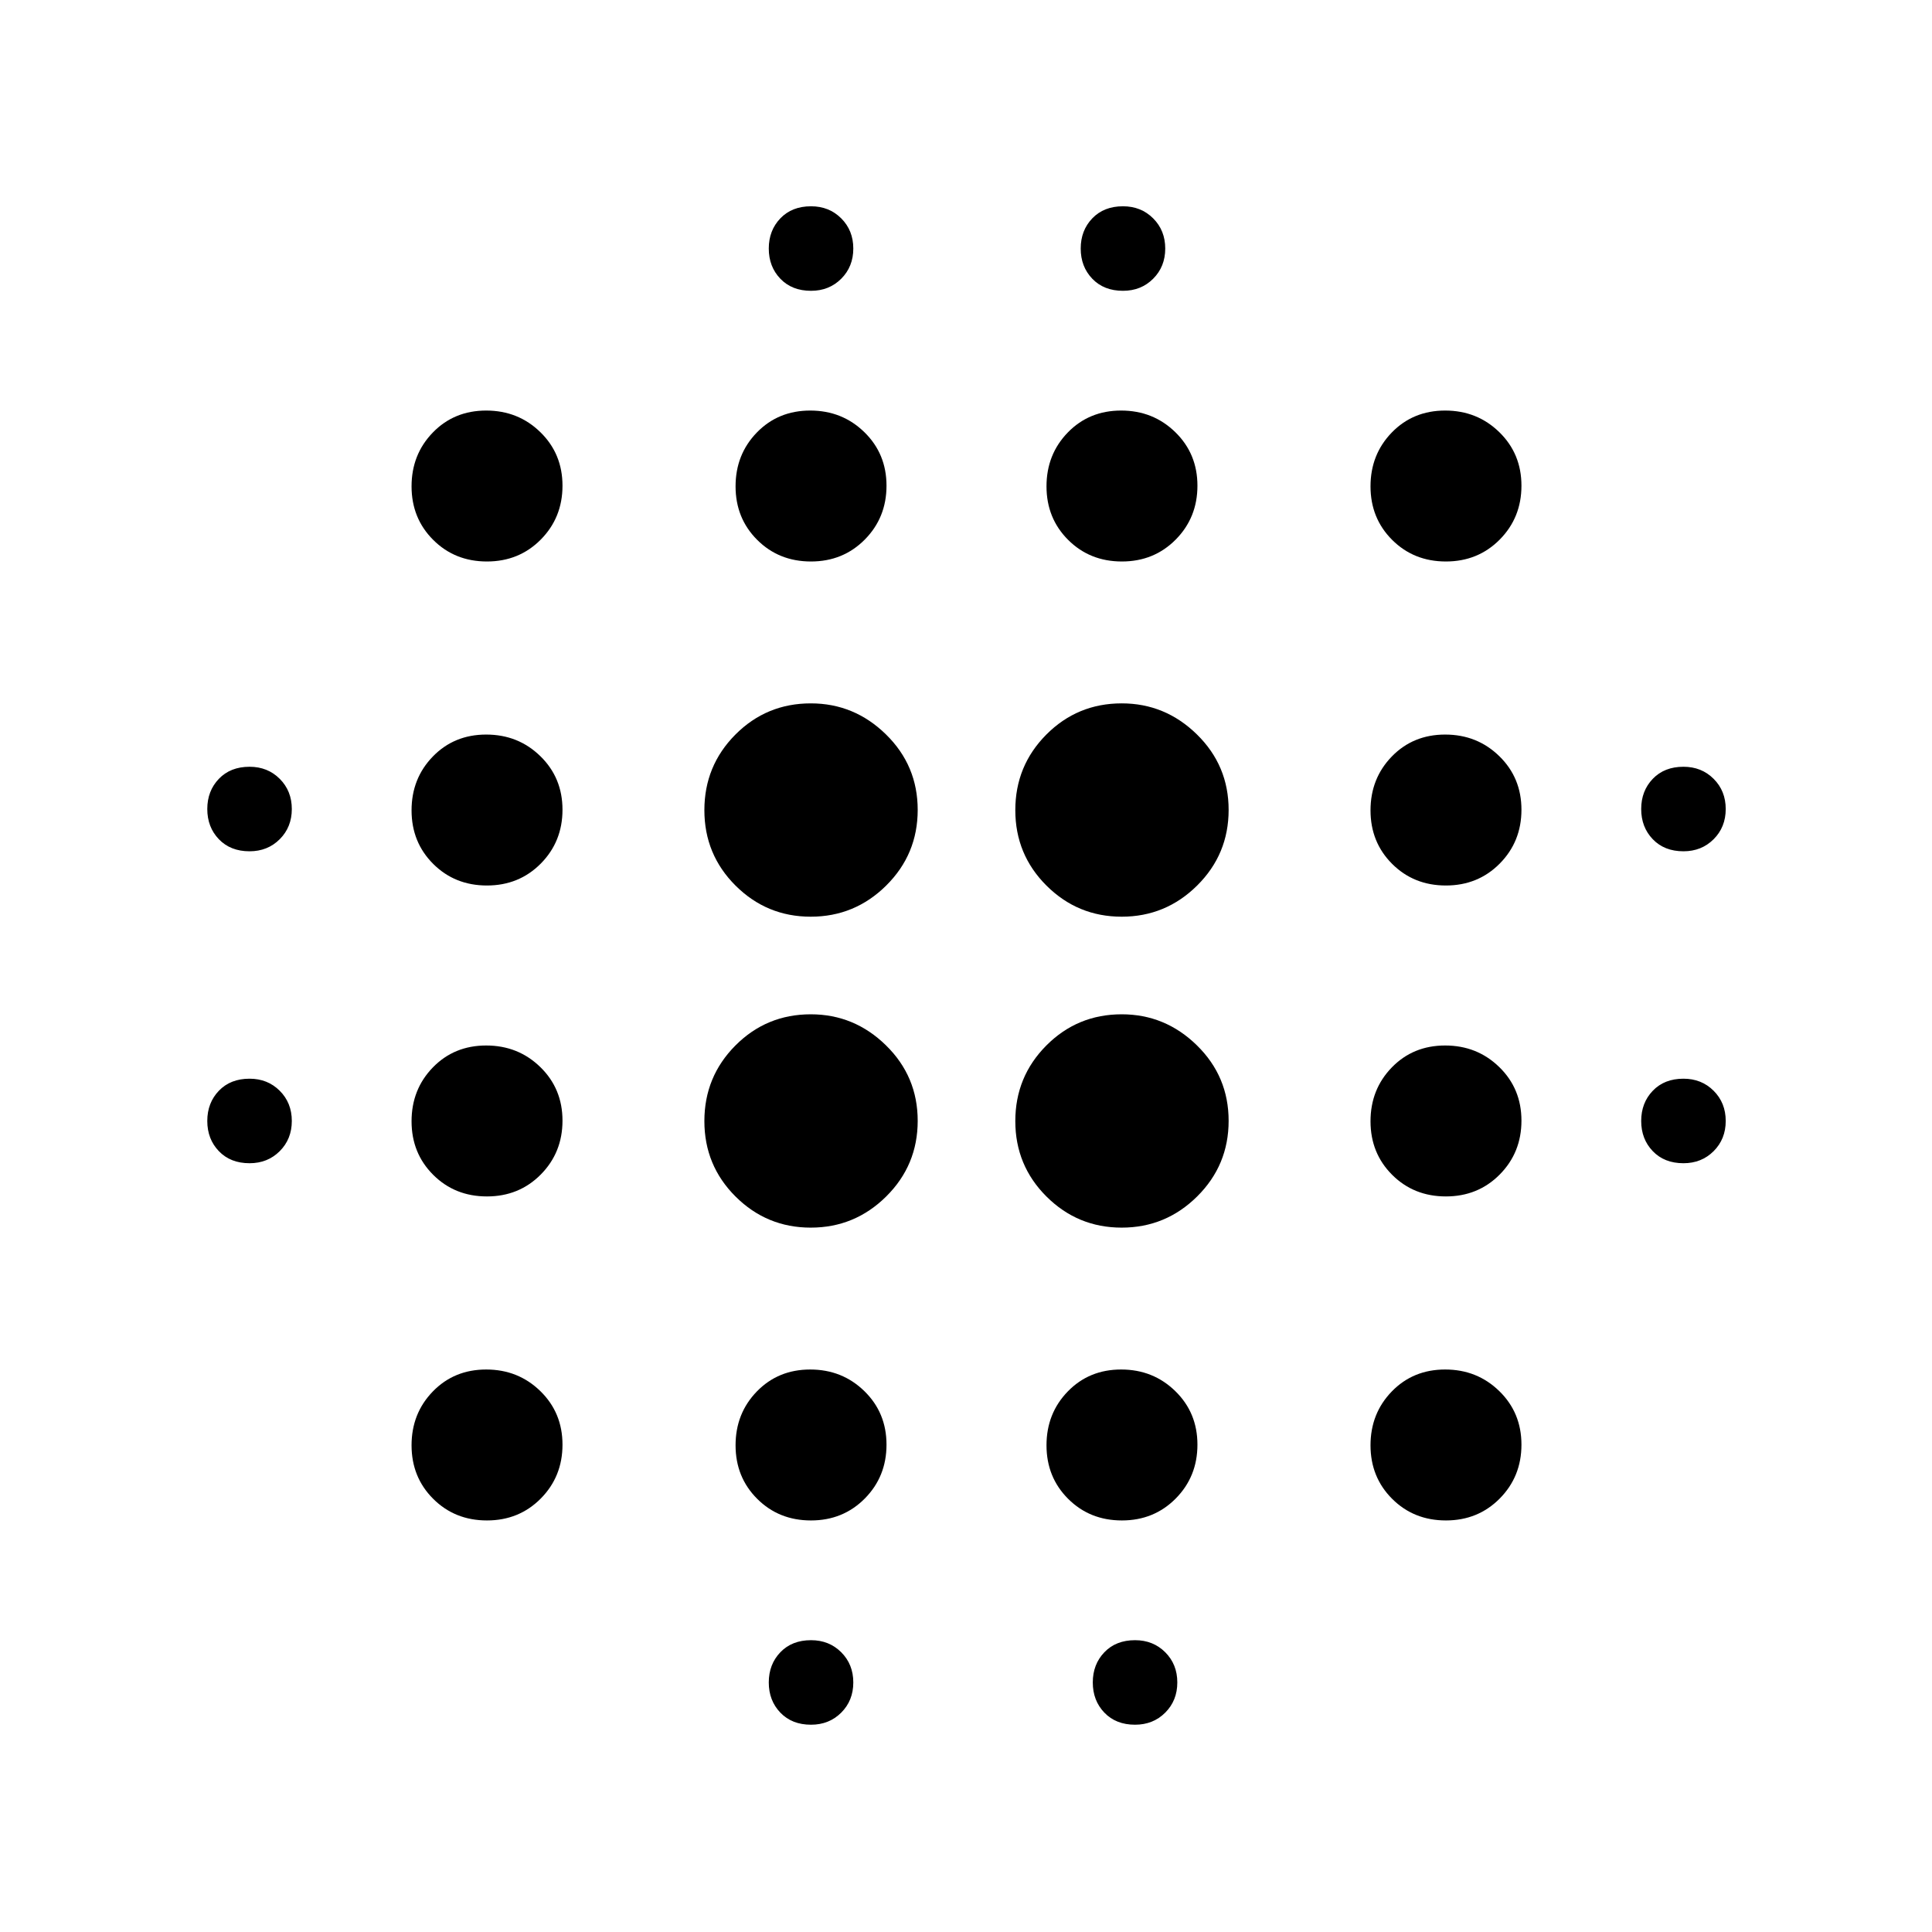 <svg xmlns="http://www.w3.org/2000/svg" height="48" viewBox="0 -960 960 960" width="48"><path d="M124-382q-9.5 0-15.25-6T103-403q0-9 5.75-15t15.25-6q9 0 15 6t6 15q0 9-6 15t-15 6Zm0-155q-9.5 0-15.25-6T103-558q0-9 5.75-15t15.25-6q9 0 15 6t6 15q0 9-6 15t-15 6Zm117.96 332.5q-15.96 0-26.71-10.74-10.75-10.73-10.75-26.6 0-15.87 10.59-26.77 10.59-10.89 26.5-10.89t26.91 10.74q11 10.73 11 26.6 0 15.87-10.79 26.77-10.8 10.89-26.75 10.89Zm0-161q-15.96 0-26.71-10.74-10.75-10.73-10.75-26.6 0-15.87 10.59-26.77 10.59-10.89 26.5-10.89t26.91 10.74q11 10.73 11 26.6 0 15.87-10.79 26.77-10.8 10.89-26.75 10.89Zm0-154.5q-15.96 0-26.71-10.74-10.75-10.73-10.75-26.6 0-15.87 10.59-26.77Q225.68-595 241.59-595t26.91 10.74q11 10.73 11 26.6 0 15.87-10.79 26.77Q257.91-520 241.96-520Zm0-161q-15.96 0-26.71-10.74-10.75-10.73-10.75-26.6 0-15.87 10.59-26.77Q225.68-756 241.59-756t26.91 10.74q11 10.73 11 26.6 0 15.87-10.79 26.77Q257.91-681 241.96-681Zm160.91 331q-21.87 0-37.37-15.44-15.5-15.44-15.5-37.5 0-22.06 15.42-37.56 15.43-15.5 37.46-15.5 21.62 0 37.37 15.44Q456-425.12 456-403.06q0 22.06-15.63 37.56-15.63 15.5-37.5 15.5Zm0-154.5q-21.87 0-37.37-15.44-15.5-15.44-15.5-37.5 0-22.06 15.42-37.56 15.43-15.5 37.46-15.5 21.62 0 37.37 15.44Q456-579.62 456-557.56q0 22.06-15.63 37.56-15.63 15.5-37.5 15.5Zm.09 300q-15.96 0-26.71-10.74-10.75-10.73-10.75-26.6 0-15.87 10.59-26.77 10.59-10.89 26.5-10.89t26.91 10.74q11 10.73 11 26.6 0 15.87-10.79 26.77-10.8 10.89-26.75 10.89Zm0-476.5q-15.96 0-26.71-10.74-10.75-10.73-10.75-26.6 0-15.87 10.59-26.77Q386.68-756 402.59-756t26.91 10.74q11 10.73 11 26.6 0 15.87-10.79 26.77Q418.91-681 402.96-681Zm.04 578q-9.5 0-15.25-6T382-124q0-9 5.75-15t15.25-6q9 0 15 6t6 15q0 9-6 15t-15 6Zm0-712.5q-9.5 0-15.25-6t-5.75-15q0-9 5.75-15t15.25-6q9 0 15 6t6 15q0 9-6 15t-15 6ZM557.37-350q-21.87 0-37.37-15.44-15.5-15.44-15.5-37.5 0-22.06 15.42-37.56 15.43-15.5 37.46-15.5 21.62 0 37.37 15.44 15.75 15.44 15.75 37.5 0 22.06-15.63 37.56-15.63 15.5-37.5 15.5Zm0-154.5q-21.87 0-37.37-15.44-15.5-15.44-15.5-37.5 0-22.06 15.42-37.56 15.43-15.5 37.46-15.5 21.62 0 37.37 15.44 15.75 15.44 15.75 37.5 0 22.06-15.63 37.56-15.63 15.5-37.5 15.5Zm.09 300q-15.96 0-26.71-10.74Q520-225.97 520-241.84q0-15.87 10.59-26.77 10.59-10.89 26.5-10.89T584-268.76q11 10.73 11 26.6 0 15.87-10.79 26.77-10.8 10.89-26.75 10.89Zm0-476.5q-15.96 0-26.71-10.74Q520-702.47 520-718.34q0-15.87 10.59-26.77Q541.18-756 557.09-756T584-745.26q11 10.73 11 26.6 0 15.87-10.79 26.77Q573.41-681 557.46-681ZM564-103q-9.5 0-15.25-6T543-124q0-9 5.75-15t15.25-6q9 0 15 6t6 15q0 9-6 15t-15 6Zm-6-712.5q-9.5 0-15.25-6t-5.75-15q0-9 5.75-15t15.25-6q9 0 15 6t6 15q0 9-6 15t-15 6Zm160.46 611q-15.96 0-26.71-10.74Q681-225.97 681-241.84q0-15.87 10.59-26.77 10.59-10.89 26.5-10.89T745-268.76q11 10.73 11 26.6 0 15.87-10.79 26.77-10.8 10.89-26.75 10.89Zm0-161q-15.96 0-26.71-10.74Q681-386.97 681-402.84q0-15.87 10.59-26.77 10.59-10.89 26.5-10.89T745-429.76q11 10.73 11 26.6 0 15.87-10.79 26.77-10.8 10.89-26.75 10.89Zm0-154.5q-15.96 0-26.71-10.74Q681-541.47 681-557.34q0-15.87 10.59-26.77Q702.18-595 718.09-595T745-584.26q11 10.73 11 26.6 0 15.87-10.79 26.77Q734.41-520 718.46-520Zm0-161q-15.96 0-26.71-10.74Q681-702.47 681-718.34q0-15.87 10.59-26.77Q702.18-756 718.09-756T745-745.26q11 10.73 11 26.6 0 15.87-10.79 26.77Q734.41-681 718.46-681ZM836.5-382q-9.5 0-15.25-6t-5.75-15q0-9 5.75-15t15.25-6q9 0 15 6t6 15q0 9-6 15t-15 6Zm0-155q-9.5 0-15.25-6t-5.75-15q0-9 5.75-15t15.25-6q9 0 15 6t6 15q0 9-6 15t-15 6Z"/></svg>